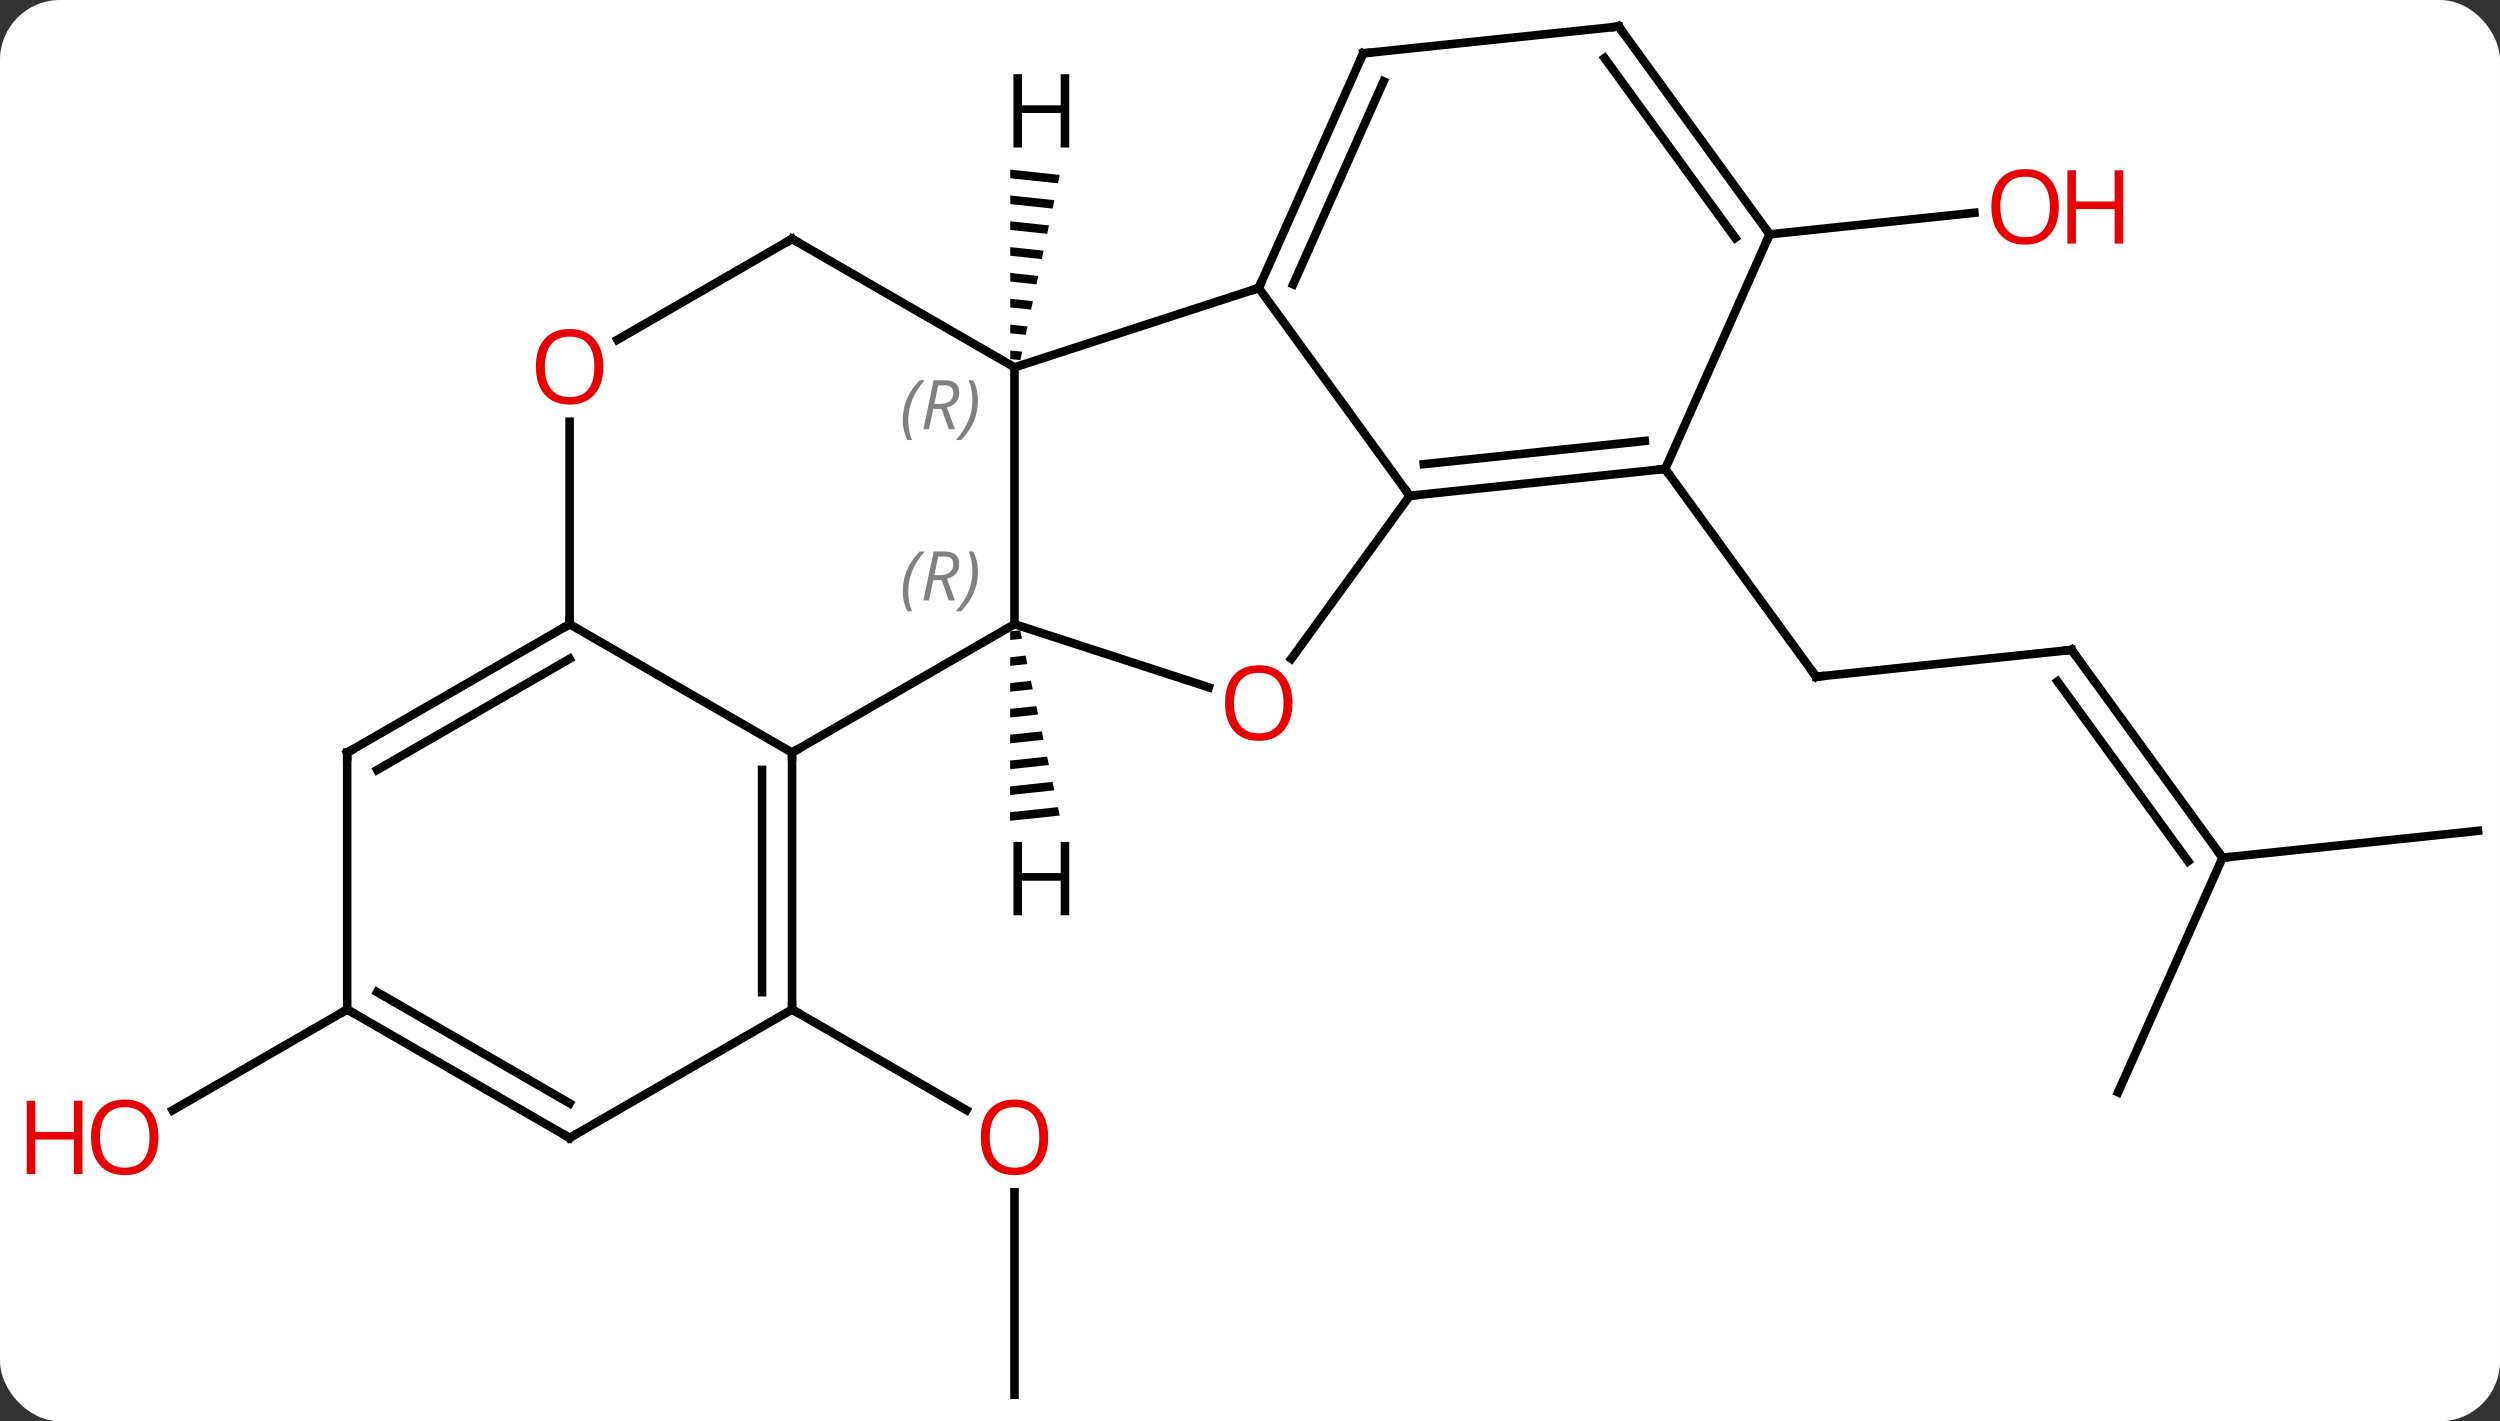 <svg width="292" viewBox="0 0 292 166" style="fill-opacity:1; color-rendering:auto; color-interpolation:auto; text-rendering:auto; stroke:black; stroke-linecap:square; stroke-miterlimit:10; shape-rendering:auto; stroke-opacity:1; fill:black; stroke-dasharray:none; font-weight:normal; stroke-width:1; font-family:'Open Sans'; font-style:normal; stroke-linejoin:miter; font-size:12; stroke-dashoffset:0; image-rendering:auto;" height="166" class="cas-substance-image" xmlns:xlink="http://www.w3.org/1999/xlink" xmlns="http://www.w3.org/2000/svg"><rect x="0" y="0" width="292" height="166" fill="#333333" stroke="none"/><svg class="cas-substance-single-component"><rect y="0" x="0" width="292" stroke="none" ry="7" rx="7" height="166" fill="white" class="cas-substance-group"/><svg y="0" x="0" width="292" viewBox="0 0 292 166" style="fill:black;" height="166" class="cas-substance-single-component-image"><svg><g><g transform="translate(152,83)" style="text-rendering:geometricPrecision; color-rendering:optimizeQuality; color-interpolation:linearRGB; stroke-linecap:butt; image-rendering:optimizeQuality;"><line y2="79.905" y1="56.257" x2="-33.507" x1="-33.507" style="fill:none;"/><line y2="34.905" y1="46.664" x2="-59.49" x1="-39.121" style="fill:none;"/><line y2="-7.095" y1="-3.96" x2="89.961" x1="60.126" style="fill:none;"/><line y2="-28.23" y1="-3.96" x2="42.492" x1="60.126" style="fill:none;"/><line y2="17.175" y1="-7.095" x2="107.595" x1="89.961" style="fill:none;"/><line y2="17.598" y1="-3.403" x2="103.576" x1="88.317" style="fill:none;"/><line y2="14.04" y1="17.175" x2="137.43" x1="107.595" style="fill:none;"/><line y2="44.583" y1="17.175" x2="95.394" x1="107.595" style="fill:none;"/><line y2="34.905" y1="46.679" x2="-111.45" x1="-131.843" style="fill:none;"/><line y2="-55.635" y1="-58.15" x2="54.696" x1="78.605" style="fill:none;"/><line y2="4.905" y1="-10.095" x2="-59.49" x1="-33.507" style="fill:none;"/><line y2="-40.095" y1="-10.095" x2="-33.507" x1="-33.507" style="fill:none;"/><line y2="-2.72" y1="-10.095" x2="-10.817" x1="-33.507" style="fill:none;"/><line y2="-10.095" y1="4.905" x2="-85.47" x1="-59.49" style="fill:none;"/><line y2="34.905" y1="4.905" x2="-59.49" x1="-59.49" style="fill:none;"/><line y2="32.884" y1="6.926" x2="-62.99" x1="-62.99" style="fill:none;"/><line y2="-49.365" y1="-40.095" x2="-4.977" x1="-33.507" style="fill:none;"/><line y2="-55.095" y1="-40.095" x2="-59.49" x1="-33.507" style="fill:none;"/><line y2="-25.095" y1="-6.059" x2="12.657" x1="-1.172" style="fill:none;"/><line y2="-33.743" y1="-10.095" x2="-85.47" x1="-85.47" style="fill:none;"/><line y2="4.905" y1="-10.095" x2="-111.45" x1="-85.47" style="fill:none;"/><line y2="6.926" y1="-6.053" x2="-107.95" x1="-85.47" style="fill:none;"/><line y2="49.905" y1="34.905" x2="-85.47" x1="-59.49" style="fill:none;"/><line y2="-25.095" y1="-49.365" x2="12.657" x1="-4.977" style="fill:none;"/><line y2="-76.77" y1="-49.365" x2="7.227" x1="-4.977" style="fill:none;"/><line y2="-73.5" y1="-49.787" x2="9.602" x1="-0.958" style="fill:none;"/><line y2="-43.321" y1="-55.095" x2="-79.882" x1="-59.49" style="fill:none;"/><line y2="-28.23" y1="-25.095" x2="42.492" x1="12.657" style="fill:none;"/><line y2="-31.5" y1="-28.787" x2="40.117" x1="14.301" style="fill:none;"/><line y2="34.905" y1="4.905" x2="-111.45" x1="-111.45" style="fill:none;"/><line y2="34.905" y1="49.905" x2="-111.45" x1="-85.47" style="fill:none;"/><line y2="32.884" y1="45.864" x2="-107.95" x1="-85.47" style="fill:none;"/><line y2="-79.905" y1="-76.77" x2="37.062" x1="7.227" style="fill:none;"/><line y2="-55.635" y1="-28.23" x2="54.696" x1="42.492" style="fill:none;"/><line y2="-55.635" y1="-79.905" x2="54.696" x1="37.062" style="fill:none;"/><line y2="-55.212" y1="-76.213" x2="50.677" x1="35.418" style="fill:none;"/><path style="stroke:none;" d="M-32.845 -9.375 L-34.005 -9.252 L-34.005 -9.252 L-34.006 -8.246 L-32.635 -8.392 L-32.635 -8.392 L-32.845 -9.375 ZM-32.215 -6.426 L-34.008 -6.235 L-34.008 -6.235 L-34.009 -5.229 L-32.005 -5.442 L-32.005 -5.442 L-32.215 -6.426 ZM-31.585 -3.476 L-34.011 -3.218 L-34.011 -3.218 L-34.012 -2.213 L-31.375 -2.493 L-31.585 -3.476 ZM-30.956 -0.526 L-34.014 -0.201 L-34.014 -0.201 L-34.015 0.804 L-30.746 0.457 L-30.956 -0.526 ZM-30.326 2.423 L-34.017 2.815 L-34.018 3.821 L-34.018 3.821 L-30.116 3.406 L-30.116 3.406 L-30.326 2.423 ZM-29.696 5.373 L-34.02 5.832 L-34.021 6.838 L-34.021 6.838 L-29.486 6.356 L-29.486 6.356 L-29.696 5.373 ZM-29.066 8.322 L-34.023 8.849 L-34.024 9.855 L-34.024 9.855 L-28.856 9.306 L-28.856 9.306 L-29.066 8.322 ZM-28.437 11.272 L-34.026 11.866 L-34.027 12.871 L-34.027 12.871 L-28.227 12.255 L-28.227 12.255 L-28.437 11.272 Z"/><path style="stroke:none;" d="M-34.001 -63.184 L-34.002 -62.178 L-34.002 -62.178 L-28.434 -61.587 L-28.434 -61.587 L-28.226 -62.57 L-28.226 -62.57 L-34.001 -63.184 ZM-34.002 -60.167 L-34.002 -59.162 L-34.002 -59.162 L-29.061 -58.637 L-29.061 -58.637 L-28.852 -59.62 L-28.852 -59.62 L-34.002 -60.167 ZM-34.002 -57.151 L-34.002 -56.145 L-34.002 -56.145 L-29.687 -55.687 L-29.687 -55.687 L-29.479 -56.67 L-29.479 -56.67 L-34.002 -57.151 ZM-34.002 -54.134 L-34.003 -53.129 L-34.003 -53.129 L-30.314 -52.737 L-30.314 -52.737 L-30.105 -53.72 L-30.105 -53.72 L-34.002 -54.134 ZM-34.003 -51.118 L-34.003 -50.112 L-34.003 -50.112 L-30.94 -49.787 L-30.94 -49.787 L-30.732 -50.77 L-30.732 -50.77 L-34.003 -51.118 ZM-34.003 -48.101 L-34.003 -47.096 L-34.003 -47.096 L-31.567 -46.837 L-31.567 -46.837 L-31.358 -47.82 L-31.358 -47.82 L-34.003 -48.101 ZM-34.004 -45.085 L-34.004 -44.079 L-32.193 -43.887 L-32.193 -43.887 L-31.985 -44.87 L-31.985 -44.87 L-34.004 -45.085 ZM-34.004 -42.068 L-34.004 -41.063 L-34.004 -41.063 L-32.82 -40.937 L-32.82 -40.937 L-32.611 -41.92 L-32.611 -41.92 L-34.004 -42.068 Z"/></g><g transform="translate(152,83)" style="fill:rgb(230,0,0); text-rendering:geometricPrecision; color-rendering:optimizeQuality; image-rendering:optimizeQuality; font-family:'Open Sans'; stroke:rgb(230,0,0); color-interpolation:linearRGB;"><path style="stroke:none;" d="M-29.57 49.835 Q-29.57 51.897 -30.609 53.077 Q-31.648 54.257 -33.491 54.257 Q-35.382 54.257 -36.413 53.093 Q-37.444 51.928 -37.444 49.819 Q-37.444 47.725 -36.413 46.577 Q-35.382 45.428 -33.491 45.428 Q-31.632 45.428 -30.601 46.6 Q-29.57 47.772 -29.57 49.835 ZM-36.398 49.835 Q-36.398 51.569 -35.655 52.475 Q-34.913 53.382 -33.491 53.382 Q-32.069 53.382 -31.343 52.483 Q-30.616 51.585 -30.616 49.835 Q-30.616 48.1 -31.343 47.21 Q-32.069 46.319 -33.491 46.319 Q-34.913 46.319 -35.655 47.218 Q-36.398 48.116 -36.398 49.835 Z"/></g><g transform="translate(152,83)" style="stroke-linecap:butt; text-rendering:geometricPrecision; color-rendering:optimizeQuality; image-rendering:optimizeQuality; font-family:'Open Sans'; color-interpolation:linearRGB; stroke-miterlimit:5;"><path style="fill:none;" d="M60.623 -4.012 L60.126 -3.96 L59.832 -4.364"/><path style="fill:none;" d="M89.464 -7.043 L89.961 -7.095 L90.255 -6.691"/><path style="fill:none;" d="M107.301 16.77 L107.595 17.175 L108.092 17.123"/><path style="fill:rgb(230,0,0); stroke:none;" d="M-133.493 49.835 Q-133.493 51.897 -134.532 53.077 Q-135.571 54.257 -137.414 54.257 Q-139.305 54.257 -140.336 53.093 Q-141.368 51.928 -141.368 49.819 Q-141.368 47.725 -140.336 46.577 Q-139.305 45.428 -137.414 45.428 Q-135.555 45.428 -134.524 46.6 Q-133.493 47.772 -133.493 49.835 ZM-140.321 49.835 Q-140.321 51.569 -139.578 52.475 Q-138.836 53.382 -137.414 53.382 Q-135.993 53.382 -135.266 52.483 Q-134.539 51.585 -134.539 49.835 Q-134.539 48.1 -135.266 47.21 Q-135.993 46.319 -137.414 46.319 Q-138.836 46.319 -139.578 47.218 Q-140.321 48.116 -140.321 49.835 Z"/><path style="fill:rgb(230,0,0); stroke:none;" d="M-142.368 54.132 L-143.368 54.132 L-143.368 50.1 L-147.883 50.1 L-147.883 54.132 L-148.883 54.132 L-148.883 45.569 L-147.883 45.569 L-147.883 49.21 L-143.368 49.21 L-143.368 45.569 L-142.368 45.569 L-142.368 54.132 Z"/><path style="fill:rgb(230,0,0); stroke:none;" d="M88.469 -58.843 Q88.469 -56.781 87.429 -55.601 Q86.39 -54.421 84.547 -54.421 Q82.656 -54.421 81.625 -55.586 Q80.594 -56.75 80.594 -58.859 Q80.594 -60.953 81.625 -62.101 Q82.656 -63.25 84.547 -63.25 Q86.406 -63.25 87.437 -62.078 Q88.469 -60.906 88.469 -58.843 ZM81.64 -58.843 Q81.64 -57.109 82.383 -56.203 Q83.125 -55.296 84.547 -55.296 Q85.969 -55.296 86.695 -56.195 Q87.422 -57.093 87.422 -58.843 Q87.422 -60.578 86.695 -61.468 Q85.969 -62.359 84.547 -62.359 Q83.125 -62.359 82.383 -61.461 Q81.64 -60.562 81.64 -58.843 Z"/><path style="fill:rgb(230,0,0); stroke:none;" d="M95.984 -54.546 L94.984 -54.546 L94.984 -58.578 L90.469 -58.578 L90.469 -54.546 L89.469 -54.546 L89.469 -63.109 L90.469 -63.109 L90.469 -59.468 L94.984 -59.468 L94.984 -63.109 L95.984 -63.109 L95.984 -54.546 Z"/></g><g transform="translate(152,83)" style="stroke-linecap:butt; font-size:8.4px; fill:gray; text-rendering:geometricPrecision; image-rendering:optimizeQuality; color-rendering:optimizeQuality; font-family:'Open Sans'; font-style:italic; stroke:gray; color-interpolation:linearRGB; stroke-miterlimit:5;"><path style="stroke:none;" d="M-46.556 -13.931 Q-46.556 -15.259 -46.087 -16.384 Q-45.618 -17.509 -44.587 -18.587 L-43.978 -18.587 Q-44.946 -17.525 -45.431 -16.353 Q-45.915 -15.181 -45.915 -13.947 Q-45.915 -12.619 -45.478 -11.603 L-45.993 -11.603 Q-46.556 -12.634 -46.556 -13.931 ZM-42.996 -15.244 L-43.496 -12.869 L-44.152 -12.869 L-42.949 -18.587 L-41.699 -18.587 Q-39.965 -18.587 -39.965 -17.15 Q-39.965 -15.79 -41.402 -15.4 L-40.465 -12.869 L-41.183 -12.869 L-42.011 -15.244 L-42.996 -15.244 ZM-42.418 -17.994 Q-42.808 -16.072 -42.871 -15.822 L-42.215 -15.822 Q-41.465 -15.822 -41.058 -16.15 Q-40.652 -16.478 -40.652 -17.103 Q-40.652 -17.572 -40.91 -17.783 Q-41.168 -17.994 -41.761 -17.994 L-42.418 -17.994 ZM-37.779 -16.244 Q-37.779 -14.915 -38.255 -13.783 Q-38.732 -12.65 -39.747 -11.603 L-40.357 -11.603 Q-38.419 -13.759 -38.419 -16.244 Q-38.419 -17.572 -38.857 -18.587 L-38.341 -18.587 Q-37.779 -17.525 -37.779 -16.244 Z"/><path style="fill:none; stroke:black;" d="M-59.49 5.405 L-59.49 4.905 L-59.057 4.655"/><path style="stroke:none;" d="M-46.556 -33.931 Q-46.556 -35.259 -46.087 -36.384 Q-45.618 -37.509 -44.587 -38.587 L-43.978 -38.587 Q-44.946 -37.525 -45.431 -36.353 Q-45.915 -35.181 -45.915 -33.946 Q-45.915 -32.618 -45.478 -31.603 L-45.993 -31.603 Q-46.556 -32.634 -46.556 -33.931 ZM-42.996 -35.243 L-43.496 -32.868 L-44.152 -32.868 L-42.949 -38.587 L-41.699 -38.587 Q-39.965 -38.587 -39.965 -37.15 Q-39.965 -35.79 -41.402 -35.4 L-40.465 -32.868 L-41.183 -32.868 L-42.011 -35.243 L-42.996 -35.243 ZM-42.418 -37.993 Q-42.808 -36.071 -42.871 -35.821 L-42.215 -35.821 Q-41.465 -35.821 -41.058 -36.15 Q-40.652 -36.478 -40.652 -37.103 Q-40.652 -37.571 -40.91 -37.782 Q-41.168 -37.993 -41.761 -37.993 L-42.418 -37.993 ZM-37.779 -36.243 Q-37.779 -34.915 -38.255 -33.782 Q-38.732 -32.65 -39.747 -31.603 L-40.357 -31.603 Q-38.419 -33.759 -38.419 -36.243 Q-38.419 -37.571 -38.857 -38.587 L-38.341 -38.587 Q-37.779 -37.525 -37.779 -36.243 Z"/></g><g transform="translate(152,83)" style="stroke-linecap:butt; fill:rgb(230,0,0); text-rendering:geometricPrecision; color-rendering:optimizeQuality; image-rendering:optimizeQuality; font-family:'Open Sans'; stroke:rgb(230,0,0); color-interpolation:linearRGB; stroke-miterlimit:5;"><path style="stroke:none;" d="M-1.04 -0.892 Q-1.04 1.17 -2.079 2.35 Q-3.118 3.53 -4.961 3.53 Q-6.852 3.53 -7.883 2.365 Q-8.915 1.201 -8.915 -0.908 Q-8.915 -3.002 -7.883 -4.15 Q-6.852 -5.299 -4.961 -5.299 Q-3.102 -5.299 -2.071 -4.127 Q-1.04 -2.955 -1.04 -0.892 ZM-7.868 -0.892 Q-7.868 0.842 -7.125 1.748 Q-6.383 2.655 -4.961 2.655 Q-3.539 2.655 -2.813 1.756 Q-2.086 0.858 -2.086 -0.892 Q-2.086 -2.627 -2.813 -3.517 Q-3.539 -4.408 -4.961 -4.408 Q-6.383 -4.408 -7.125 -3.51 Q-7.868 -2.611 -7.868 -0.892 Z"/><path style="fill:none; stroke:black;" d="M-85.903 -9.845 L-85.47 -10.095 L-85.47 -10.595"/><path style="fill:none; stroke:black;" d="M-59.49 34.405 L-59.49 34.905 L-59.057 35.155"/><path style="fill:none; stroke:black;" d="M-4.774 -49.822 L-4.977 -49.365 L-5.452 -49.211"/><path style="fill:none; stroke:black;" d="M-59.057 -54.845 L-59.49 -55.095 L-59.923 -54.845"/><path style="fill:none; stroke:black;" d="M13.154 -25.147 L12.657 -25.095 L12.363 -25.5"/><path style="stroke:none;" d="M-81.532 -40.165 Q-81.532 -38.103 -82.572 -36.923 Q-83.611 -35.743 -85.454 -35.743 Q-87.345 -35.743 -88.376 -36.907 Q-89.407 -38.072 -89.407 -40.181 Q-89.407 -42.275 -88.376 -43.423 Q-87.345 -44.572 -85.454 -44.572 Q-83.595 -44.572 -82.564 -43.4 Q-81.532 -42.228 -81.532 -40.165 ZM-88.361 -40.165 Q-88.361 -38.431 -87.618 -37.525 Q-86.876 -36.618 -85.454 -36.618 Q-84.032 -36.618 -83.306 -37.517 Q-82.579 -38.415 -82.579 -40.165 Q-82.579 -41.9 -83.306 -42.79 Q-84.032 -43.681 -85.454 -43.681 Q-86.876 -43.681 -87.618 -42.782 Q-88.361 -41.884 -88.361 -40.165 Z"/><path style="fill:none; stroke:black;" d="M-111.017 4.655 L-111.45 4.905 L-111.45 5.405"/><path style="fill:none; stroke:black;" d="M-85.037 49.655 L-85.47 49.905 L-85.903 49.655"/><path style="fill:none; stroke:black;" d="M7.024 -76.313 L7.227 -76.77 L7.724 -76.822"/><path style="fill:none; stroke:black;" d="M41.995 -28.178 L42.492 -28.23 L42.786 -27.826"/><path style="fill:none; stroke:black;" d="M-111.017 35.155 L-111.45 34.905 L-111.883 35.155"/><path style="fill:none; stroke:black;" d="M36.565 -79.853 L37.062 -79.905 L37.356 -79.501"/><path style="fill:none; stroke:black;" d="M54.402 -56.039 L54.696 -55.635 L54.493 -55.178"/><path style="fill:black; stroke:none;" d="M-27.114 23.899 L-28.114 23.899 L-28.114 19.868 L-32.63 19.868 L-32.63 23.899 L-33.63 23.899 L-33.63 15.337 L-32.63 15.337 L-32.63 18.977 L-28.114 18.977 L-28.114 15.337 L-27.114 15.337 L-27.114 23.899 Z"/><path style="fill:black; stroke:none;" d="M-27.114 -65.774 L-28.114 -65.774 L-28.114 -69.805 L-32.63 -69.805 L-32.63 -65.774 L-33.63 -65.774 L-33.63 -74.336 L-32.63 -74.336 L-32.63 -70.696 L-28.114 -70.696 L-28.114 -74.336 L-27.114 -74.336 L-27.114 -65.774 Z"/></g></g></svg></svg></svg></svg>